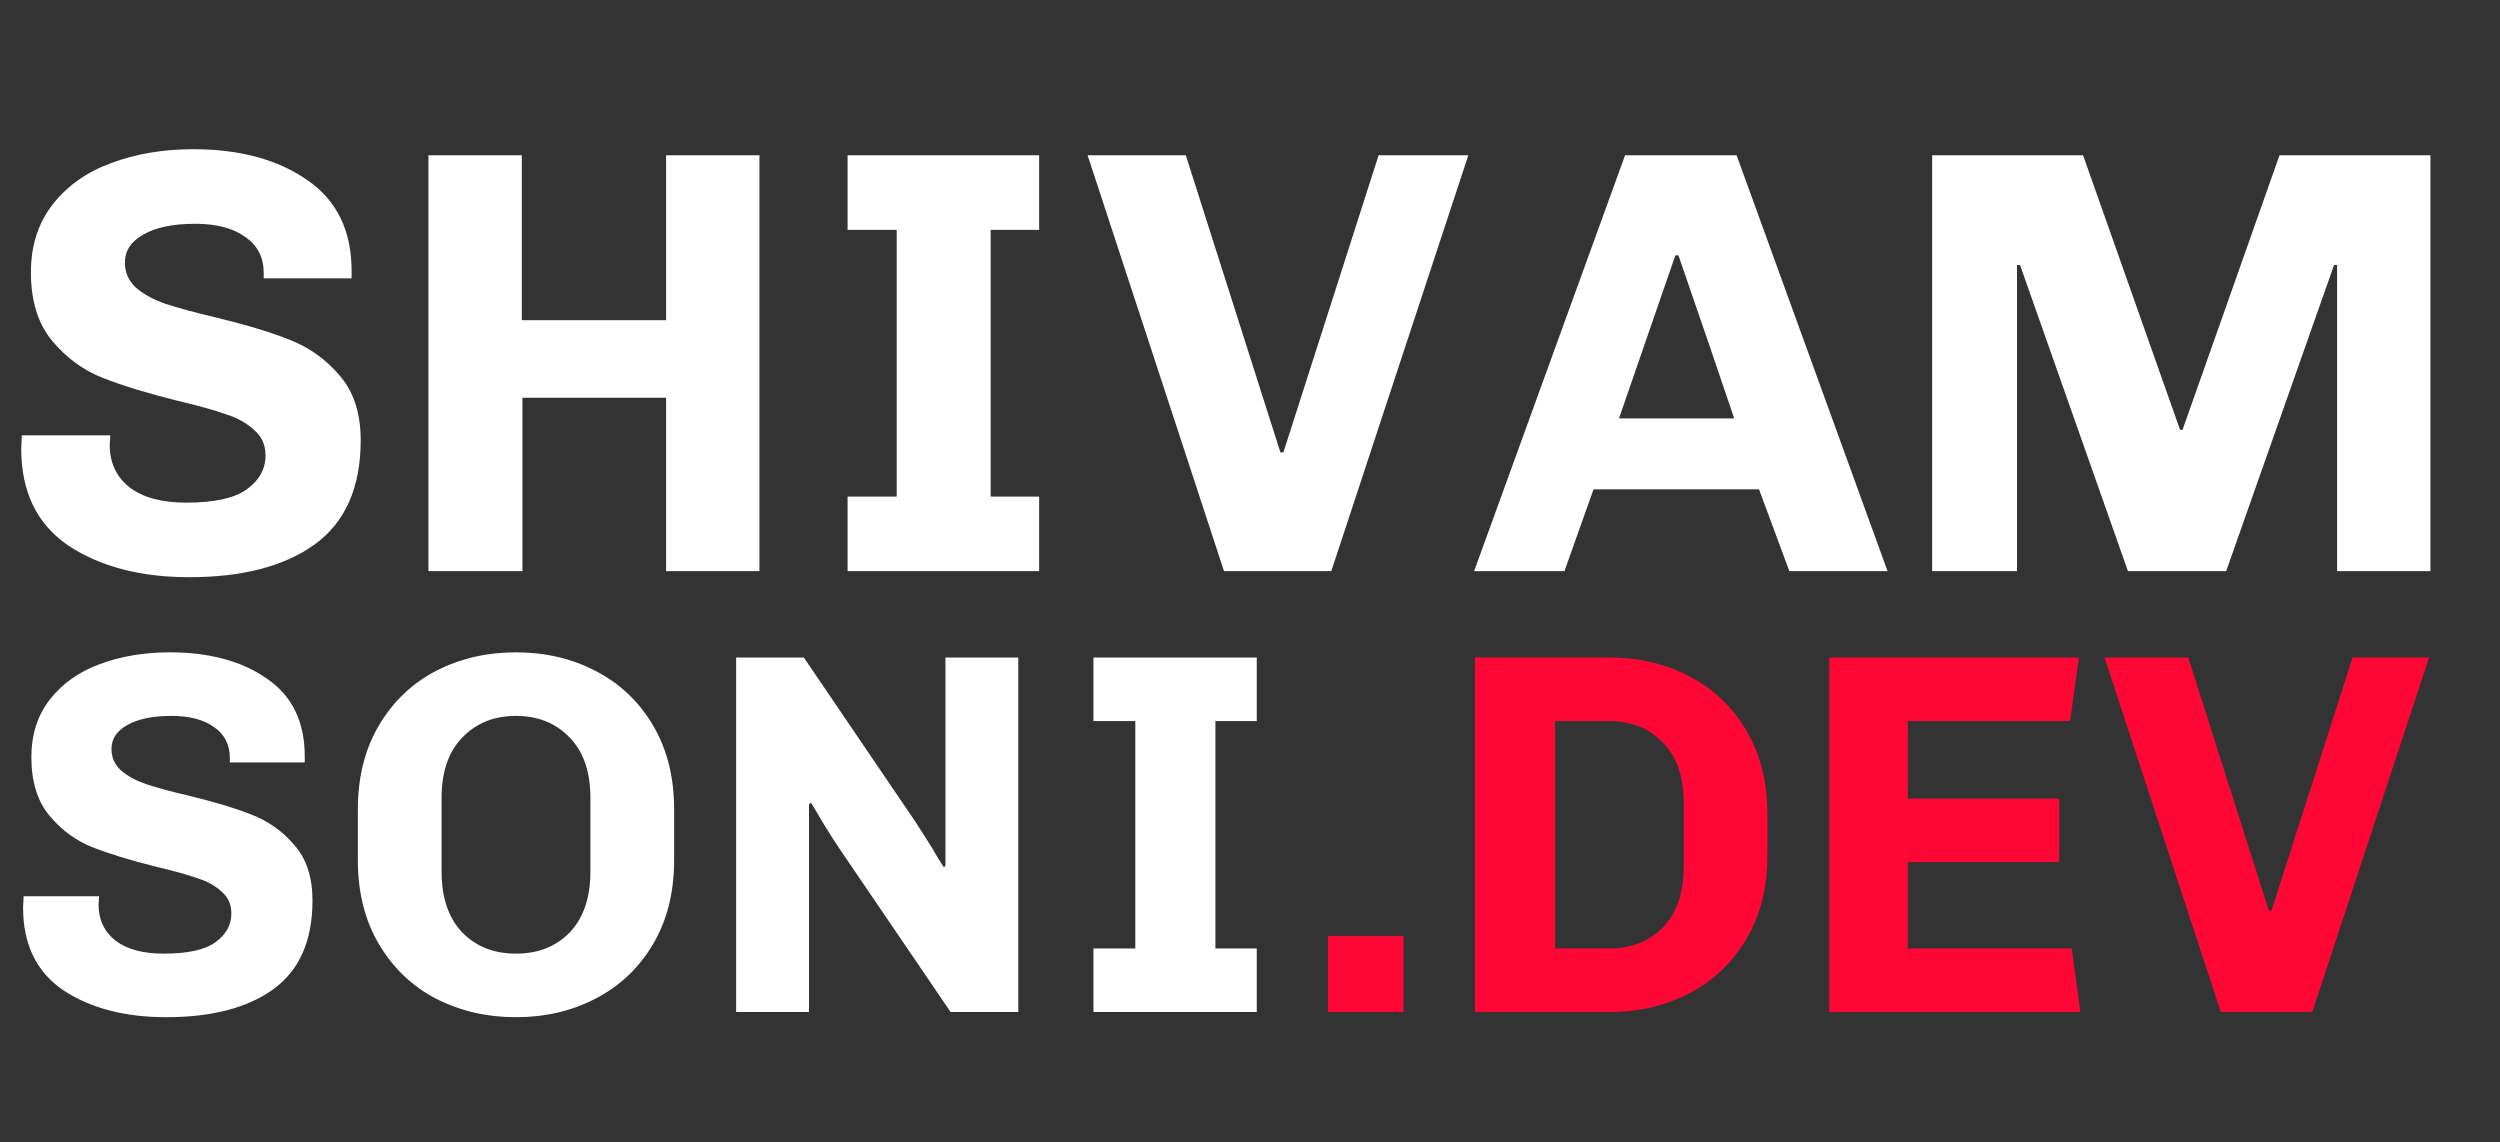 <svg width="499" height="228" viewBox="0 0 499 228" fill="none" xmlns="http://www.w3.org/2000/svg">
<rect x="0" y="0" width="499" height="228" fill="#333333" stroke="none"/>
<path d="M52.635 54.468C52.635 51.403 51.425 49.023 49.005 47.329C46.585 45.554 43.237 44.667 38.962 44.667C34.525 44.667 31.057 45.393 28.556 46.845C26.136 48.216 24.926 50.072 24.926 52.411C24.926 54.428 25.692 56.122 27.225 57.493C28.758 58.784 30.694 59.832 33.033 60.639C35.453 61.446 38.72 62.333 42.834 63.301C48.884 64.753 53.845 66.245 57.717 67.778C61.67 69.311 65.017 71.69 67.76 74.917C70.583 78.144 71.995 82.459 71.995 87.864C71.995 97.302 68.93 104.239 62.799 108.676C56.749 113.032 48.4 115.21 37.752 115.21C28.072 115.21 20.046 113.113 13.673 108.918C7.381 104.643 4.235 98.189 4.235 89.558L4.356 86.896H22.022L21.901 88.832C21.901 92.381 23.232 95.205 25.894 97.302C28.556 99.319 32.307 100.327 37.147 100.327C42.794 100.327 46.827 99.44 49.247 97.665C51.748 95.89 52.998 93.632 52.998 90.889C52.998 88.792 52.232 87.098 50.699 85.807C49.247 84.436 47.351 83.387 45.012 82.661C42.753 81.854 39.567 80.967 35.453 79.999C29.322 78.466 24.321 76.934 20.449 75.401C16.577 73.868 13.229 71.408 10.406 68.02C7.583 64.632 6.171 60.074 6.171 54.347C6.171 49.023 7.623 44.506 10.527 40.795C13.431 37.084 17.303 34.342 22.143 32.567C27.064 30.712 32.549 29.784 38.599 29.784C47.876 29.784 55.458 31.841 61.347 35.955C67.236 39.988 70.18 46.038 70.18 54.105V55.557H52.635V54.468ZM132.951 114V79.394H104.274V114H85.519V30.994H104.153V63.906H132.951V30.994H151.585V114H132.951ZM169.179 30.994H207.415V45.877H197.735V99.117H207.415V114H169.179V99.117H178.98V45.877H169.179V30.994ZM256.17 90.284L275.167 30.994H293.075L265.729 114H244.312L217.087 30.994H236.689L255.565 90.284H256.17ZM351.104 97.665H318.071L312.263 114H294.234L324.363 30.994H346.627L376.756 114H357.154L351.104 97.665ZM323.153 83.508H346.143C343.078 74.393 339.367 63.543 335.011 50.959H334.406L323.153 83.508ZM466.483 114V52.895H465.878L444.34 114H424.738L403.2 52.895H402.595V114H385.655V30.994H415.784L435.144 85.807H435.628L454.988 30.994H485.117V114H466.483Z" fill="#FFF"/>
<path d="M45.87 151.25C45.87 148.637 44.839 146.608 42.776 145.164C40.713 143.651 37.859 142.895 34.214 142.895C30.432 142.895 27.475 143.514 25.343 144.752C23.28 145.921 22.249 147.502 22.249 149.497C22.249 151.216 22.902 152.66 24.209 153.829C25.515 154.929 27.166 155.823 29.16 156.511C31.223 157.199 34.008 157.955 37.515 158.78C42.673 160.018 46.902 161.29 50.203 162.597C53.572 163.903 56.426 165.932 58.764 168.683C61.171 171.433 62.374 175.112 62.374 179.72C62.374 187.765 59.761 193.679 54.535 197.461C49.377 201.175 42.26 203.032 33.183 203.032C24.931 203.032 18.088 201.244 12.656 197.668C7.292 194.023 4.61 188.522 4.61 181.164L4.713 178.894H19.773L19.67 180.545C19.67 183.571 20.805 185.977 23.074 187.765C25.343 189.484 28.541 190.344 32.667 190.344C37.481 190.344 40.919 189.588 42.982 188.075C45.114 186.562 46.18 184.636 46.18 182.298C46.18 180.51 45.526 179.066 44.22 177.966C42.982 176.797 41.366 175.903 39.372 175.284C37.446 174.596 34.73 173.84 31.223 173.015C25.997 171.708 21.733 170.402 18.432 169.095C15.132 167.789 12.278 165.691 9.871 162.803C7.464 159.915 6.261 156.029 6.261 151.147C6.261 146.608 7.498 142.758 9.974 139.594C12.45 136.431 15.751 134.093 19.877 132.58C24.071 130.998 28.747 130.208 33.905 130.208C41.813 130.208 48.277 131.961 53.297 135.468C58.317 138.907 60.827 144.064 60.827 150.941V152.179H45.87V151.25ZM134.555 171.674C134.555 178.138 133.145 183.742 130.326 188.487C127.506 193.232 123.69 196.842 118.876 199.318C114.131 201.794 108.836 203.032 102.991 203.032C97.146 203.032 91.817 201.794 87.003 199.318C82.258 196.842 78.476 193.232 75.656 188.487C72.837 183.742 71.427 178.138 71.427 171.674V161.565C71.427 155.101 72.837 149.497 75.656 144.752C78.476 140.007 82.258 136.397 87.003 133.921C91.817 131.445 97.146 130.208 102.991 130.208C108.836 130.208 114.131 131.445 118.876 133.921C123.69 136.397 127.506 140.007 130.326 144.752C133.145 149.497 134.555 155.101 134.555 161.565V171.674ZM117.845 159.296C117.845 154.07 116.469 150.047 113.719 147.227C110.968 144.339 107.392 142.895 102.991 142.895C98.59 142.895 95.014 144.339 92.264 147.227C89.513 150.047 88.138 154.07 88.138 159.296V173.943C88.138 179.169 89.513 183.227 92.264 186.115C95.014 188.934 98.59 190.344 102.991 190.344C107.392 190.344 110.968 188.934 113.719 186.115C116.469 183.227 117.845 179.169 117.845 173.943V159.296ZM167.564 169.405C166.807 168.304 165.776 166.688 164.469 164.557C163.163 162.356 162.303 160.912 161.891 160.224L161.478 160.534V202H146.934V131.239H160.447L182.727 164.041L185.821 168.889C186.922 170.814 187.781 172.224 188.4 173.118L188.71 172.809V131.239H203.254V202H189.741L167.564 169.405ZM218.252 131.239H250.848V143.927H242.596V189.313H250.848V202H218.252V189.313H226.608V143.927H218.252V131.239Z" fill="#FFF"/>
<path d="M265.076 186.837H280.136V202H265.076V186.837ZM321.225 131.239C327.07 131.239 332.365 132.477 337.11 134.952C341.924 137.428 345.74 141.038 348.56 145.783C351.379 150.528 352.789 156.133 352.789 162.597V170.642C352.789 177.106 351.379 182.711 348.56 187.456C345.74 192.201 341.924 195.811 337.11 198.287C332.365 200.762 327.07 202 321.225 202H294.406V131.239H321.225ZM310.394 189.313H321.225C325.626 189.313 329.202 187.903 331.953 185.083C334.703 182.195 336.079 178.138 336.079 172.912V160.327C336.079 155.101 334.703 151.078 331.953 148.259C329.202 145.371 325.626 143.927 321.225 143.927H310.394V189.313ZM365.12 202V131.239H414.942L413.188 143.927H380.799V159.399H411.022V172.086H380.799V189.313H413.498L415.251 202H365.12ZM453.381 181.783L469.576 131.239H484.842L461.53 202H443.273L420.064 131.239H436.774L452.866 181.783H453.381Z" fill="#FF0734"/>
</svg>

